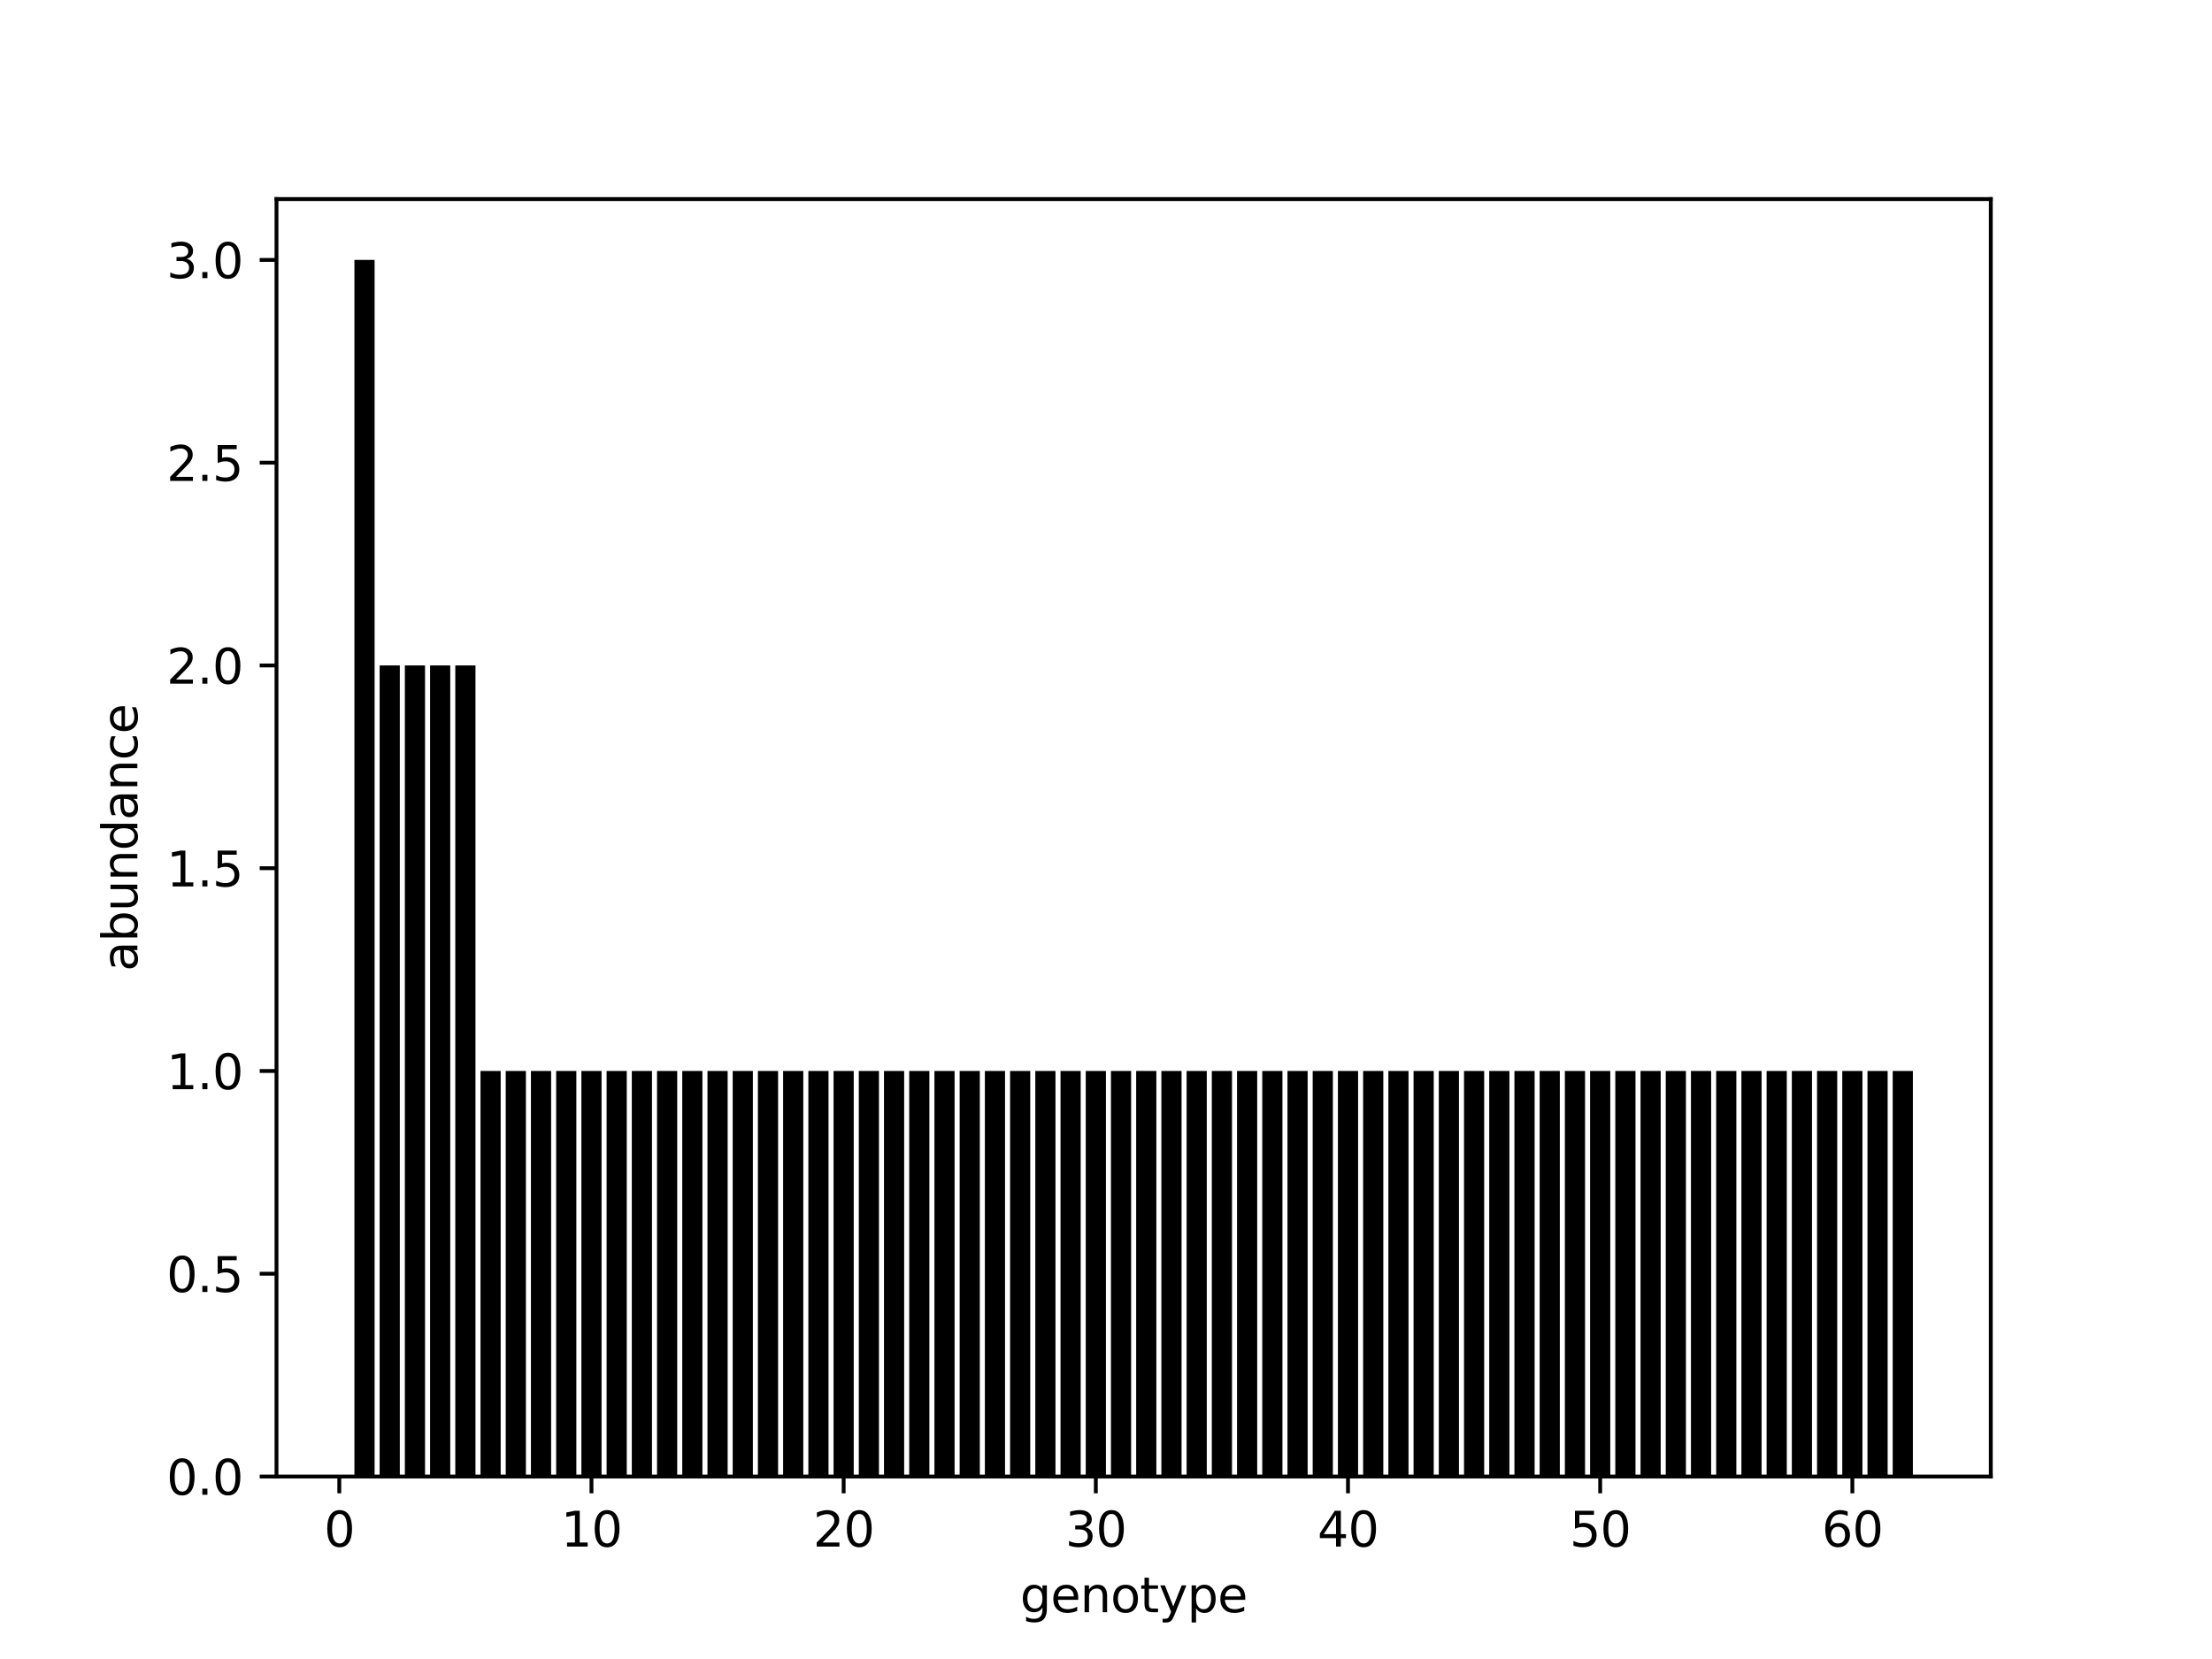 <?xml version="1.0" encoding="utf-8" standalone="no"?>
<!DOCTYPE svg PUBLIC "-//W3C//DTD SVG 1.1//EN"
  "http://www.w3.org/Graphics/SVG/1.1/DTD/svg11.dtd">
<svg height="345.6pt" version="1.1" viewBox="0 0 460.8 345.6" width="460.8pt" xmlns="http://www.w3.org/2000/svg" xmlns:xlink="http://www.w3.org/1999/xlink">
 <defs>
  <style type="text/css">*{stroke-linecap:butt;stroke-linejoin:round;}</style>
 </defs>
 <g id="figure_1">
  <g id="patch_1">
   <path d="M 0 345.6 
L 460.8 345.6 
L 460.8 0 
L 0 0 
z
" style="fill:#ffffff;"/>
  </g>
  <g id="axes_1">
   <g id="patch_2">
    <path d="M 57.6 307.584 
L 414.72 307.584 
L 414.72 41.472 
L 57.6 41.472 
z
" style="fill:#ffffff;"/>
   </g>
   <g id="patch_3">
    <path clip-path="url(#p93083ed0bd)" d="M 73.833 307.584 
L 78.035 307.584 
L 78.035 54.144 
L 73.833 54.144 
z
"/>
   </g>
   <g id="patch_4">
    <path clip-path="url(#p93083ed0bd)" d="M 79.086 307.584 
L 83.289 307.584 
L 83.289 138.624 
L 79.086 138.624 
z
"/>
   </g>
   <g id="patch_5">
    <path clip-path="url(#p93083ed0bd)" d="M 84.339 307.584 
L 88.542 307.584 
L 88.542 138.624 
L 84.339 138.624 
z
"/>
   </g>
   <g id="patch_6">
    <path clip-path="url(#p93083ed0bd)" d="M 89.593 307.584 
L 93.795 307.584 
L 93.795 138.624 
L 89.593 138.624 
z
"/>
   </g>
   <g id="patch_7">
    <path clip-path="url(#p93083ed0bd)" d="M 94.846 307.584 
L 99.049 307.584 
L 99.049 138.624 
L 94.846 138.624 
z
"/>
   </g>
   <g id="patch_8">
    <path clip-path="url(#p93083ed0bd)" d="M 100.099 307.584 
L 104.302 307.584 
L 104.302 223.104 
L 100.099 223.104 
z
"/>
   </g>
   <g id="patch_9">
    <path clip-path="url(#p93083ed0bd)" d="M 105.353 307.584 
L 109.555 307.584 
L 109.555 223.104 
L 105.353 223.104 
z
"/>
   </g>
   <g id="patch_10">
    <path clip-path="url(#p93083ed0bd)" d="M 110.606 307.584 
L 114.809 307.584 
L 114.809 223.104 
L 110.606 223.104 
z
"/>
   </g>
   <g id="patch_11">
    <path clip-path="url(#p93083ed0bd)" d="M 115.859 307.584 
L 120.062 307.584 
L 120.062 223.104 
L 115.859 223.104 
z
"/>
   </g>
   <g id="patch_12">
    <path clip-path="url(#p93083ed0bd)" d="M 121.113 307.584 
L 125.315 307.584 
L 125.315 223.104 
L 121.113 223.104 
z
"/>
   </g>
   <g id="patch_13">
    <path clip-path="url(#p93083ed0bd)" d="M 126.366 307.584 
L 130.568 307.584 
L 130.568 223.104 
L 126.366 223.104 
z
"/>
   </g>
   <g id="patch_14">
    <path clip-path="url(#p93083ed0bd)" d="M 131.619 307.584 
L 135.822 307.584 
L 135.822 223.104 
L 131.619 223.104 
z
"/>
   </g>
   <g id="patch_15">
    <path clip-path="url(#p93083ed0bd)" d="M 136.872 307.584 
L 141.075 307.584 
L 141.075 223.104 
L 136.872 223.104 
z
"/>
   </g>
   <g id="patch_16">
    <path clip-path="url(#p93083ed0bd)" d="M 142.126 307.584 
L 146.328 307.584 
L 146.328 223.104 
L 142.126 223.104 
z
"/>
   </g>
   <g id="patch_17">
    <path clip-path="url(#p93083ed0bd)" d="M 147.379 307.584 
L 151.582 307.584 
L 151.582 223.104 
L 147.379 223.104 
z
"/>
   </g>
   <g id="patch_18">
    <path clip-path="url(#p93083ed0bd)" d="M 152.632 307.584 
L 156.835 307.584 
L 156.835 223.104 
L 152.632 223.104 
z
"/>
   </g>
   <g id="patch_19">
    <path clip-path="url(#p93083ed0bd)" d="M 157.886 307.584 
L 162.088 307.584 
L 162.088 223.104 
L 157.886 223.104 
z
"/>
   </g>
   <g id="patch_20">
    <path clip-path="url(#p93083ed0bd)" d="M 163.139 307.584 
L 167.342 307.584 
L 167.342 223.104 
L 163.139 223.104 
z
"/>
   </g>
   <g id="patch_21">
    <path clip-path="url(#p93083ed0bd)" d="M 168.392 307.584 
L 172.595 307.584 
L 172.595 223.104 
L 168.392 223.104 
z
"/>
   </g>
   <g id="patch_22">
    <path clip-path="url(#p93083ed0bd)" d="M 173.646 307.584 
L 177.848 307.584 
L 177.848 223.104 
L 173.646 223.104 
z
"/>
   </g>
   <g id="patch_23">
    <path clip-path="url(#p93083ed0bd)" d="M 178.899 307.584 
L 183.102 307.584 
L 183.102 223.104 
L 178.899 223.104 
z
"/>
   </g>
   <g id="patch_24">
    <path clip-path="url(#p93083ed0bd)" d="M 184.152 307.584 
L 188.355 307.584 
L 188.355 223.104 
L 184.152 223.104 
z
"/>
   </g>
   <g id="patch_25">
    <path clip-path="url(#p93083ed0bd)" d="M 189.406 307.584 
L 193.608 307.584 
L 193.608 223.104 
L 189.406 223.104 
z
"/>
   </g>
   <g id="patch_26">
    <path clip-path="url(#p93083ed0bd)" d="M 194.659 307.584 
L 198.862 307.584 
L 198.862 223.104 
L 194.659 223.104 
z
"/>
   </g>
   <g id="patch_27">
    <path clip-path="url(#p93083ed0bd)" d="M 199.912 307.584 
L 204.115 307.584 
L 204.115 223.104 
L 199.912 223.104 
z
"/>
   </g>
   <g id="patch_28">
    <path clip-path="url(#p93083ed0bd)" d="M 205.165 307.584 
L 209.368 307.584 
L 209.368 223.104 
L 205.165 223.104 
z
"/>
   </g>
   <g id="patch_29">
    <path clip-path="url(#p93083ed0bd)" d="M 210.419 307.584 
L 214.621 307.584 
L 214.621 223.104 
L 210.419 223.104 
z
"/>
   </g>
   <g id="patch_30">
    <path clip-path="url(#p93083ed0bd)" d="M 215.672 307.584 
L 219.875 307.584 
L 219.875 223.104 
L 215.672 223.104 
z
"/>
   </g>
   <g id="patch_31">
    <path clip-path="url(#p93083ed0bd)" d="M 220.925 307.584 
L 225.128 307.584 
L 225.128 223.104 
L 220.925 223.104 
z
"/>
   </g>
   <g id="patch_32">
    <path clip-path="url(#p93083ed0bd)" d="M 226.179 307.584 
L 230.381 307.584 
L 230.381 223.104 
L 226.179 223.104 
z
"/>
   </g>
   <g id="patch_33">
    <path clip-path="url(#p93083ed0bd)" d="M 231.432 307.584 
L 235.635 307.584 
L 235.635 223.104 
L 231.432 223.104 
z
"/>
   </g>
   <g id="patch_34">
    <path clip-path="url(#p93083ed0bd)" d="M 236.685 307.584 
L 240.888 307.584 
L 240.888 223.104 
L 236.685 223.104 
z
"/>
   </g>
   <g id="patch_35">
    <path clip-path="url(#p93083ed0bd)" d="M 241.939 307.584 
L 246.141 307.584 
L 246.141 223.104 
L 241.939 223.104 
z
"/>
   </g>
   <g id="patch_36">
    <path clip-path="url(#p93083ed0bd)" d="M 247.192 307.584 
L 251.395 307.584 
L 251.395 223.104 
L 247.192 223.104 
z
"/>
   </g>
   <g id="patch_37">
    <path clip-path="url(#p93083ed0bd)" d="M 252.445 307.584 
L 256.648 307.584 
L 256.648 223.104 
L 252.445 223.104 
z
"/>
   </g>
   <g id="patch_38">
    <path clip-path="url(#p93083ed0bd)" d="M 257.699 307.584 
L 261.901 307.584 
L 261.901 223.104 
L 257.699 223.104 
z
"/>
   </g>
   <g id="patch_39">
    <path clip-path="url(#p93083ed0bd)" d="M 262.952 307.584 
L 267.155 307.584 
L 267.155 223.104 
L 262.952 223.104 
z
"/>
   </g>
   <g id="patch_40">
    <path clip-path="url(#p93083ed0bd)" d="M 268.205 307.584 
L 272.408 307.584 
L 272.408 223.104 
L 268.205 223.104 
z
"/>
   </g>
   <g id="patch_41">
    <path clip-path="url(#p93083ed0bd)" d="M 273.459 307.584 
L 277.661 307.584 
L 277.661 223.104 
L 273.459 223.104 
z
"/>
   </g>
   <g id="patch_42">
    <path clip-path="url(#p93083ed0bd)" d="M 278.712 307.584 
L 282.914 307.584 
L 282.914 223.104 
L 278.712 223.104 
z
"/>
   </g>
   <g id="patch_43">
    <path clip-path="url(#p93083ed0bd)" d="M 283.965 307.584 
L 288.168 307.584 
L 288.168 223.104 
L 283.965 223.104 
z
"/>
   </g>
   <g id="patch_44">
    <path clip-path="url(#p93083ed0bd)" d="M 289.218 307.584 
L 293.421 307.584 
L 293.421 223.104 
L 289.218 223.104 
z
"/>
   </g>
   <g id="patch_45">
    <path clip-path="url(#p93083ed0bd)" d="M 294.472 307.584 
L 298.674 307.584 
L 298.674 223.104 
L 294.472 223.104 
z
"/>
   </g>
   <g id="patch_46">
    <path clip-path="url(#p93083ed0bd)" d="M 299.725 307.584 
L 303.928 307.584 
L 303.928 223.104 
L 299.725 223.104 
z
"/>
   </g>
   <g id="patch_47">
    <path clip-path="url(#p93083ed0bd)" d="M 304.978 307.584 
L 309.181 307.584 
L 309.181 223.104 
L 304.978 223.104 
z
"/>
   </g>
   <g id="patch_48">
    <path clip-path="url(#p93083ed0bd)" d="M 310.232 307.584 
L 314.434 307.584 
L 314.434 223.104 
L 310.232 223.104 
z
"/>
   </g>
   <g id="patch_49">
    <path clip-path="url(#p93083ed0bd)" d="M 315.485 307.584 
L 319.688 307.584 
L 319.688 223.104 
L 315.485 223.104 
z
"/>
   </g>
   <g id="patch_50">
    <path clip-path="url(#p93083ed0bd)" d="M 320.738 307.584 
L 324.941 307.584 
L 324.941 223.104 
L 320.738 223.104 
z
"/>
   </g>
   <g id="patch_51">
    <path clip-path="url(#p93083ed0bd)" d="M 325.992 307.584 
L 330.194 307.584 
L 330.194 223.104 
L 325.992 223.104 
z
"/>
   </g>
   <g id="patch_52">
    <path clip-path="url(#p93083ed0bd)" d="M 331.245 307.584 
L 335.448 307.584 
L 335.448 223.104 
L 331.245 223.104 
z
"/>
   </g>
   <g id="patch_53">
    <path clip-path="url(#p93083ed0bd)" d="M 336.498 307.584 
L 340.701 307.584 
L 340.701 223.104 
L 336.498 223.104 
z
"/>
   </g>
   <g id="patch_54">
    <path clip-path="url(#p93083ed0bd)" d="M 341.752 307.584 
L 345.954 307.584 
L 345.954 223.104 
L 341.752 223.104 
z
"/>
   </g>
   <g id="patch_55">
    <path clip-path="url(#p93083ed0bd)" d="M 347.005 307.584 
L 351.207 307.584 
L 351.207 223.104 
L 347.005 223.104 
z
"/>
   </g>
   <g id="patch_56">
    <path clip-path="url(#p93083ed0bd)" d="M 352.258 307.584 
L 356.461 307.584 
L 356.461 223.104 
L 352.258 223.104 
z
"/>
   </g>
   <g id="patch_57">
    <path clip-path="url(#p93083ed0bd)" d="M 357.511 307.584 
L 361.714 307.584 
L 361.714 223.104 
L 357.511 223.104 
z
"/>
   </g>
   <g id="patch_58">
    <path clip-path="url(#p93083ed0bd)" d="M 362.765 307.584 
L 366.967 307.584 
L 366.967 223.104 
L 362.765 223.104 
z
"/>
   </g>
   <g id="patch_59">
    <path clip-path="url(#p93083ed0bd)" d="M 368.018 307.584 
L 372.221 307.584 
L 372.221 223.104 
L 368.018 223.104 
z
"/>
   </g>
   <g id="patch_60">
    <path clip-path="url(#p93083ed0bd)" d="M 373.271 307.584 
L 377.474 307.584 
L 377.474 223.104 
L 373.271 223.104 
z
"/>
   </g>
   <g id="patch_61">
    <path clip-path="url(#p93083ed0bd)" d="M 378.525 307.584 
L 382.727 307.584 
L 382.727 223.104 
L 378.525 223.104 
z
"/>
   </g>
   <g id="patch_62">
    <path clip-path="url(#p93083ed0bd)" d="M 383.778 307.584 
L 387.981 307.584 
L 387.981 223.104 
L 383.778 223.104 
z
"/>
   </g>
   <g id="patch_63">
    <path clip-path="url(#p93083ed0bd)" d="M 389.031 307.584 
L 393.234 307.584 
L 393.234 223.104 
L 389.031 223.104 
z
"/>
   </g>
   <g id="patch_64">
    <path clip-path="url(#p93083ed0bd)" d="M 394.285 307.584 
L 398.487 307.584 
L 398.487 223.104 
L 394.285 223.104 
z
"/>
   </g>
   <g id="matplotlib.axis_1">
    <g id="xtick_1">
     <g id="line2d_1">
      <defs>
       <path d="M 0 0 
L 0 3.5 
" id="m04be4c208c" style="stroke:#000000;stroke-width:0.8;"/>
      </defs>
      <g>
       <use style="stroke:#000000;stroke-width:0.8;" x="70.681" xlink:href="#m04be4c208c" y="307.584"/>
      </g>
     </g>
     <g id="text_1">
      <!-- 0 -->
      <g transform="translate(67.499 322.182)scale(0.1 -0.1)">
       <defs>
        <path d="M 2034 4250 
Q 1547 4250 1301 3770 
Q 1056 3291 1056 2328 
Q 1056 1369 1301 889 
Q 1547 409 2034 409 
Q 2525 409 2770 889 
Q 3016 1369 3016 2328 
Q 3016 3291 2770 3770 
Q 2525 4250 2034 4250 
z
M 2034 4750 
Q 2819 4750 3233 4129 
Q 3647 3509 3647 2328 
Q 3647 1150 3233 529 
Q 2819 -91 2034 -91 
Q 1250 -91 836 529 
Q 422 1150 422 2328 
Q 422 3509 836 4129 
Q 1250 4750 2034 4750 
z
" id="DejaVuSans-30" transform="scale(0.016)"/>
       </defs>
       <use xlink:href="#DejaVuSans-30"/>
      </g>
     </g>
    </g>
    <g id="xtick_2">
     <g id="line2d_2">
      <g>
       <use style="stroke:#000000;stroke-width:0.8;" x="123.214" xlink:href="#m04be4c208c" y="307.584"/>
      </g>
     </g>
     <g id="text_2">
      <!-- 10 -->
      <g transform="translate(116.851 322.182)scale(0.1 -0.1)">
       <defs>
        <path d="M 794 531 
L 1825 531 
L 1825 4091 
L 703 3866 
L 703 4441 
L 1819 4666 
L 2450 4666 
L 2450 531 
L 3481 531 
L 3481 0 
L 794 0 
L 794 531 
z
" id="DejaVuSans-31" transform="scale(0.016)"/>
       </defs>
       <use xlink:href="#DejaVuSans-31"/>
       <use x="63.623" xlink:href="#DejaVuSans-30"/>
      </g>
     </g>
    </g>
    <g id="xtick_3">
     <g id="line2d_3">
      <g>
       <use style="stroke:#000000;stroke-width:0.8;" x="175.747" xlink:href="#m04be4c208c" y="307.584"/>
      </g>
     </g>
     <g id="text_3">
      <!-- 20 -->
      <g transform="translate(169.384 322.182)scale(0.1 -0.1)">
       <defs>
        <path d="M 1228 531 
L 3431 531 
L 3431 0 
L 469 0 
L 469 531 
Q 828 903 1448 1529 
Q 2069 2156 2228 2338 
Q 2531 2678 2651 2914 
Q 2772 3150 2772 3378 
Q 2772 3750 2511 3984 
Q 2250 4219 1831 4219 
Q 1534 4219 1204 4116 
Q 875 4013 500 3803 
L 500 4441 
Q 881 4594 1212 4672 
Q 1544 4750 1819 4750 
Q 2544 4750 2975 4387 
Q 3406 4025 3406 3419 
Q 3406 3131 3298 2873 
Q 3191 2616 2906 2266 
Q 2828 2175 2409 1742 
Q 1991 1309 1228 531 
z
" id="DejaVuSans-32" transform="scale(0.016)"/>
       </defs>
       <use xlink:href="#DejaVuSans-32"/>
       <use x="63.623" xlink:href="#DejaVuSans-30"/>
      </g>
     </g>
    </g>
    <g id="xtick_4">
     <g id="line2d_4">
      <g>
       <use style="stroke:#000000;stroke-width:0.8;" x="228.28" xlink:href="#m04be4c208c" y="307.584"/>
      </g>
     </g>
     <g id="text_4">
      <!-- 30 -->
      <g transform="translate(221.918 322.182)scale(0.1 -0.1)">
       <defs>
        <path d="M 2597 2516 
Q 3050 2419 3304 2112 
Q 3559 1806 3559 1356 
Q 3559 666 3084 287 
Q 2609 -91 1734 -91 
Q 1441 -91 1130 -33 
Q 819 25 488 141 
L 488 750 
Q 750 597 1062 519 
Q 1375 441 1716 441 
Q 2309 441 2620 675 
Q 2931 909 2931 1356 
Q 2931 1769 2642 2001 
Q 2353 2234 1838 2234 
L 1294 2234 
L 1294 2753 
L 1863 2753 
Q 2328 2753 2575 2939 
Q 2822 3125 2822 3475 
Q 2822 3834 2567 4026 
Q 2313 4219 1838 4219 
Q 1578 4219 1281 4162 
Q 984 4106 628 3988 
L 628 4550 
Q 988 4650 1302 4700 
Q 1616 4750 1894 4750 
Q 2613 4750 3031 4423 
Q 3450 4097 3450 3541 
Q 3450 3153 3228 2886 
Q 3006 2619 2597 2516 
z
" id="DejaVuSans-33" transform="scale(0.016)"/>
       </defs>
       <use xlink:href="#DejaVuSans-33"/>
       <use x="63.623" xlink:href="#DejaVuSans-30"/>
      </g>
     </g>
    </g>
    <g id="xtick_5">
     <g id="line2d_5">
      <g>
       <use style="stroke:#000000;stroke-width:0.8;" x="280.813" xlink:href="#m04be4c208c" y="307.584"/>
      </g>
     </g>
     <g id="text_5">
      <!-- 40 -->
      <g transform="translate(274.451 322.182)scale(0.1 -0.1)">
       <defs>
        <path d="M 2419 4116 
L 825 1625 
L 2419 1625 
L 2419 4116 
z
M 2253 4666 
L 3047 4666 
L 3047 1625 
L 3713 1625 
L 3713 1100 
L 3047 1100 
L 3047 0 
L 2419 0 
L 2419 1100 
L 313 1100 
L 313 1709 
L 2253 4666 
z
" id="DejaVuSans-34" transform="scale(0.016)"/>
       </defs>
       <use xlink:href="#DejaVuSans-34"/>
       <use x="63.623" xlink:href="#DejaVuSans-30"/>
      </g>
     </g>
    </g>
    <g id="xtick_6">
     <g id="line2d_6">
      <g>
       <use style="stroke:#000000;stroke-width:0.8;" x="333.346" xlink:href="#m04be4c208c" y="307.584"/>
      </g>
     </g>
     <g id="text_6">
      <!-- 50 -->
      <g transform="translate(326.984 322.182)scale(0.1 -0.1)">
       <defs>
        <path d="M 691 4666 
L 3169 4666 
L 3169 4134 
L 1269 4134 
L 1269 2991 
Q 1406 3038 1543 3061 
Q 1681 3084 1819 3084 
Q 2600 3084 3056 2656 
Q 3513 2228 3513 1497 
Q 3513 744 3044 326 
Q 2575 -91 1722 -91 
Q 1428 -91 1123 -41 
Q 819 9 494 109 
L 494 744 
Q 775 591 1075 516 
Q 1375 441 1709 441 
Q 2250 441 2565 725 
Q 2881 1009 2881 1497 
Q 2881 1984 2565 2268 
Q 2250 2553 1709 2553 
Q 1456 2553 1204 2497 
Q 953 2441 691 2322 
L 691 4666 
z
" id="DejaVuSans-35" transform="scale(0.016)"/>
       </defs>
       <use xlink:href="#DejaVuSans-35"/>
       <use x="63.623" xlink:href="#DejaVuSans-30"/>
      </g>
     </g>
    </g>
    <g id="xtick_7">
     <g id="line2d_7">
      <g>
       <use style="stroke:#000000;stroke-width:0.8;" x="385.879" xlink:href="#m04be4c208c" y="307.584"/>
      </g>
     </g>
     <g id="text_7">
      <!-- 60 -->
      <g transform="translate(379.517 322.182)scale(0.1 -0.1)">
       <defs>
        <path d="M 2113 2584 
Q 1688 2584 1439 2293 
Q 1191 2003 1191 1497 
Q 1191 994 1439 701 
Q 1688 409 2113 409 
Q 2538 409 2786 701 
Q 3034 994 3034 1497 
Q 3034 2003 2786 2293 
Q 2538 2584 2113 2584 
z
M 3366 4563 
L 3366 3988 
Q 3128 4100 2886 4159 
Q 2644 4219 2406 4219 
Q 1781 4219 1451 3797 
Q 1122 3375 1075 2522 
Q 1259 2794 1537 2939 
Q 1816 3084 2150 3084 
Q 2853 3084 3261 2657 
Q 3669 2231 3669 1497 
Q 3669 778 3244 343 
Q 2819 -91 2113 -91 
Q 1303 -91 875 529 
Q 447 1150 447 2328 
Q 447 3434 972 4092 
Q 1497 4750 2381 4750 
Q 2619 4750 2861 4703 
Q 3103 4656 3366 4563 
z
" id="DejaVuSans-36" transform="scale(0.016)"/>
       </defs>
       <use xlink:href="#DejaVuSans-36"/>
       <use x="63.623" xlink:href="#DejaVuSans-30"/>
      </g>
     </g>
    </g>
    <g id="text_8">
     <!-- genotype -->
     <g transform="translate(212.511 335.861)scale(0.1 -0.1)">
      <defs>
       <path d="M 2906 1791 
Q 2906 2416 2648 2759 
Q 2391 3103 1925 3103 
Q 1463 3103 1205 2759 
Q 947 2416 947 1791 
Q 947 1169 1205 825 
Q 1463 481 1925 481 
Q 2391 481 2648 825 
Q 2906 1169 2906 1791 
z
M 3481 434 
Q 3481 -459 3084 -895 
Q 2688 -1331 1869 -1331 
Q 1566 -1331 1297 -1286 
Q 1028 -1241 775 -1147 
L 775 -588 
Q 1028 -725 1275 -790 
Q 1522 -856 1778 -856 
Q 2344 -856 2625 -561 
Q 2906 -266 2906 331 
L 2906 616 
Q 2728 306 2450 153 
Q 2172 0 1784 0 
Q 1141 0 747 490 
Q 353 981 353 1791 
Q 353 2603 747 3093 
Q 1141 3584 1784 3584 
Q 2172 3584 2450 3431 
Q 2728 3278 2906 2969 
L 2906 3500 
L 3481 3500 
L 3481 434 
z
" id="DejaVuSans-67" transform="scale(0.016)"/>
       <path d="M 3597 1894 
L 3597 1613 
L 953 1613 
Q 991 1019 1311 708 
Q 1631 397 2203 397 
Q 2534 397 2845 478 
Q 3156 559 3463 722 
L 3463 178 
Q 3153 47 2828 -22 
Q 2503 -91 2169 -91 
Q 1331 -91 842 396 
Q 353 884 353 1716 
Q 353 2575 817 3079 
Q 1281 3584 2069 3584 
Q 2775 3584 3186 3129 
Q 3597 2675 3597 1894 
z
M 3022 2063 
Q 3016 2534 2758 2815 
Q 2500 3097 2075 3097 
Q 1594 3097 1305 2825 
Q 1016 2553 972 2059 
L 3022 2063 
z
" id="DejaVuSans-65" transform="scale(0.016)"/>
       <path d="M 3513 2113 
L 3513 0 
L 2938 0 
L 2938 2094 
Q 2938 2591 2744 2837 
Q 2550 3084 2163 3084 
Q 1697 3084 1428 2787 
Q 1159 2491 1159 1978 
L 1159 0 
L 581 0 
L 581 3500 
L 1159 3500 
L 1159 2956 
Q 1366 3272 1645 3428 
Q 1925 3584 2291 3584 
Q 2894 3584 3203 3211 
Q 3513 2838 3513 2113 
z
" id="DejaVuSans-6e" transform="scale(0.016)"/>
       <path d="M 1959 3097 
Q 1497 3097 1228 2736 
Q 959 2375 959 1747 
Q 959 1119 1226 758 
Q 1494 397 1959 397 
Q 2419 397 2687 759 
Q 2956 1122 2956 1747 
Q 2956 2369 2687 2733 
Q 2419 3097 1959 3097 
z
M 1959 3584 
Q 2709 3584 3137 3096 
Q 3566 2609 3566 1747 
Q 3566 888 3137 398 
Q 2709 -91 1959 -91 
Q 1206 -91 779 398 
Q 353 888 353 1747 
Q 353 2609 779 3096 
Q 1206 3584 1959 3584 
z
" id="DejaVuSans-6f" transform="scale(0.016)"/>
       <path d="M 1172 4494 
L 1172 3500 
L 2356 3500 
L 2356 3053 
L 1172 3053 
L 1172 1153 
Q 1172 725 1289 603 
Q 1406 481 1766 481 
L 2356 481 
L 2356 0 
L 1766 0 
Q 1100 0 847 248 
Q 594 497 594 1153 
L 594 3053 
L 172 3053 
L 172 3500 
L 594 3500 
L 594 4494 
L 1172 4494 
z
" id="DejaVuSans-74" transform="scale(0.016)"/>
       <path d="M 2059 -325 
Q 1816 -950 1584 -1140 
Q 1353 -1331 966 -1331 
L 506 -1331 
L 506 -850 
L 844 -850 
Q 1081 -850 1212 -737 
Q 1344 -625 1503 -206 
L 1606 56 
L 191 3500 
L 800 3500 
L 1894 763 
L 2988 3500 
L 3597 3500 
L 2059 -325 
z
" id="DejaVuSans-79" transform="scale(0.016)"/>
       <path d="M 1159 525 
L 1159 -1331 
L 581 -1331 
L 581 3500 
L 1159 3500 
L 1159 2969 
Q 1341 3281 1617 3432 
Q 1894 3584 2278 3584 
Q 2916 3584 3314 3078 
Q 3713 2572 3713 1747 
Q 3713 922 3314 415 
Q 2916 -91 2278 -91 
Q 1894 -91 1617 61 
Q 1341 213 1159 525 
z
M 3116 1747 
Q 3116 2381 2855 2742 
Q 2594 3103 2138 3103 
Q 1681 3103 1420 2742 
Q 1159 2381 1159 1747 
Q 1159 1113 1420 752 
Q 1681 391 2138 391 
Q 2594 391 2855 752 
Q 3116 1113 3116 1747 
z
" id="DejaVuSans-70" transform="scale(0.016)"/>
      </defs>
      <use xlink:href="#DejaVuSans-67"/>
      <use x="63.477" xlink:href="#DejaVuSans-65"/>
      <use x="125" xlink:href="#DejaVuSans-6e"/>
      <use x="188.379" xlink:href="#DejaVuSans-6f"/>
      <use x="249.561" xlink:href="#DejaVuSans-74"/>
      <use x="288.77" xlink:href="#DejaVuSans-79"/>
      <use x="347.949" xlink:href="#DejaVuSans-70"/>
      <use x="411.426" xlink:href="#DejaVuSans-65"/>
     </g>
    </g>
   </g>
   <g id="matplotlib.axis_2">
    <g id="ytick_1">
     <g id="line2d_8">
      <defs>
       <path d="M 0 0 
L -3.5 0 
" id="m6cefffa865" style="stroke:#000000;stroke-width:0.8;"/>
      </defs>
      <g>
       <use style="stroke:#000000;stroke-width:0.8;" x="57.6" xlink:href="#m6cefffa865" y="307.584"/>
      </g>
     </g>
     <g id="text_9">
      <!-- 0.0 -->
      <g transform="translate(34.697 311.383)scale(0.1 -0.1)">
       <defs>
        <path d="M 684 794 
L 1344 794 
L 1344 0 
L 684 0 
L 684 794 
z
" id="DejaVuSans-2e" transform="scale(0.016)"/>
       </defs>
       <use xlink:href="#DejaVuSans-30"/>
       <use x="63.623" xlink:href="#DejaVuSans-2e"/>
       <use x="95.41" xlink:href="#DejaVuSans-30"/>
      </g>
     </g>
    </g>
    <g id="ytick_2">
     <g id="line2d_9">
      <g>
       <use style="stroke:#000000;stroke-width:0.8;" x="57.6" xlink:href="#m6cefffa865" y="265.344"/>
      </g>
     </g>
     <g id="text_10">
      <!-- 0.5 -->
      <g transform="translate(34.697 269.143)scale(0.1 -0.1)">
       <use xlink:href="#DejaVuSans-30"/>
       <use x="63.623" xlink:href="#DejaVuSans-2e"/>
       <use x="95.41" xlink:href="#DejaVuSans-35"/>
      </g>
     </g>
    </g>
    <g id="ytick_3">
     <g id="line2d_10">
      <g>
       <use style="stroke:#000000;stroke-width:0.8;" x="57.6" xlink:href="#m6cefffa865" y="223.104"/>
      </g>
     </g>
     <g id="text_11">
      <!-- 1.0 -->
      <g transform="translate(34.697 226.903)scale(0.1 -0.1)">
       <use xlink:href="#DejaVuSans-31"/>
       <use x="63.623" xlink:href="#DejaVuSans-2e"/>
       <use x="95.41" xlink:href="#DejaVuSans-30"/>
      </g>
     </g>
    </g>
    <g id="ytick_4">
     <g id="line2d_11">
      <g>
       <use style="stroke:#000000;stroke-width:0.8;" x="57.6" xlink:href="#m6cefffa865" y="180.864"/>
      </g>
     </g>
     <g id="text_12">
      <!-- 1.5 -->
      <g transform="translate(34.697 184.663)scale(0.1 -0.1)">
       <use xlink:href="#DejaVuSans-31"/>
       <use x="63.623" xlink:href="#DejaVuSans-2e"/>
       <use x="95.41" xlink:href="#DejaVuSans-35"/>
      </g>
     </g>
    </g>
    <g id="ytick_5">
     <g id="line2d_12">
      <g>
       <use style="stroke:#000000;stroke-width:0.8;" x="57.6" xlink:href="#m6cefffa865" y="138.624"/>
      </g>
     </g>
     <g id="text_13">
      <!-- 2.0 -->
      <g transform="translate(34.697 142.423)scale(0.1 -0.1)">
       <use xlink:href="#DejaVuSans-32"/>
       <use x="63.623" xlink:href="#DejaVuSans-2e"/>
       <use x="95.41" xlink:href="#DejaVuSans-30"/>
      </g>
     </g>
    </g>
    <g id="ytick_6">
     <g id="line2d_13">
      <g>
       <use style="stroke:#000000;stroke-width:0.8;" x="57.6" xlink:href="#m6cefffa865" y="96.384"/>
      </g>
     </g>
     <g id="text_14">
      <!-- 2.5 -->
      <g transform="translate(34.697 100.183)scale(0.1 -0.1)">
       <use xlink:href="#DejaVuSans-32"/>
       <use x="63.623" xlink:href="#DejaVuSans-2e"/>
       <use x="95.41" xlink:href="#DejaVuSans-35"/>
      </g>
     </g>
    </g>
    <g id="ytick_7">
     <g id="line2d_14">
      <g>
       <use style="stroke:#000000;stroke-width:0.8;" x="57.6" xlink:href="#m6cefffa865" y="54.144"/>
      </g>
     </g>
     <g id="text_15">
      <!-- 3.0 -->
      <g transform="translate(34.697 57.943)scale(0.1 -0.1)">
       <use xlink:href="#DejaVuSans-33"/>
       <use x="63.623" xlink:href="#DejaVuSans-2e"/>
       <use x="95.41" xlink:href="#DejaVuSans-30"/>
      </g>
     </g>
    </g>
    <g id="text_16">
     <!-- abundance -->
     <g transform="translate(28.617 202.337)rotate(-90)scale(0.1 -0.1)">
      <defs>
       <path d="M 2194 1759 
Q 1497 1759 1228 1600 
Q 959 1441 959 1056 
Q 959 750 1161 570 
Q 1363 391 1709 391 
Q 2188 391 2477 730 
Q 2766 1069 2766 1631 
L 2766 1759 
L 2194 1759 
z
M 3341 1997 
L 3341 0 
L 2766 0 
L 2766 531 
Q 2569 213 2275 61 
Q 1981 -91 1556 -91 
Q 1019 -91 701 211 
Q 384 513 384 1019 
Q 384 1609 779 1909 
Q 1175 2209 1959 2209 
L 2766 2209 
L 2766 2266 
Q 2766 2663 2505 2880 
Q 2244 3097 1772 3097 
Q 1472 3097 1187 3025 
Q 903 2953 641 2809 
L 641 3341 
Q 956 3463 1253 3523 
Q 1550 3584 1831 3584 
Q 2591 3584 2966 3190 
Q 3341 2797 3341 1997 
z
" id="DejaVuSans-61" transform="scale(0.016)"/>
       <path d="M 3116 1747 
Q 3116 2381 2855 2742 
Q 2594 3103 2138 3103 
Q 1681 3103 1420 2742 
Q 1159 2381 1159 1747 
Q 1159 1113 1420 752 
Q 1681 391 2138 391 
Q 2594 391 2855 752 
Q 3116 1113 3116 1747 
z
M 1159 2969 
Q 1341 3281 1617 3432 
Q 1894 3584 2278 3584 
Q 2916 3584 3314 3078 
Q 3713 2572 3713 1747 
Q 3713 922 3314 415 
Q 2916 -91 2278 -91 
Q 1894 -91 1617 61 
Q 1341 213 1159 525 
L 1159 0 
L 581 0 
L 581 4863 
L 1159 4863 
L 1159 2969 
z
" id="DejaVuSans-62" transform="scale(0.016)"/>
       <path d="M 544 1381 
L 544 3500 
L 1119 3500 
L 1119 1403 
Q 1119 906 1312 657 
Q 1506 409 1894 409 
Q 2359 409 2629 706 
Q 2900 1003 2900 1516 
L 2900 3500 
L 3475 3500 
L 3475 0 
L 2900 0 
L 2900 538 
Q 2691 219 2414 64 
Q 2138 -91 1772 -91 
Q 1169 -91 856 284 
Q 544 659 544 1381 
z
M 1991 3584 
L 1991 3584 
z
" id="DejaVuSans-75" transform="scale(0.016)"/>
       <path d="M 2906 2969 
L 2906 4863 
L 3481 4863 
L 3481 0 
L 2906 0 
L 2906 525 
Q 2725 213 2448 61 
Q 2172 -91 1784 -91 
Q 1150 -91 751 415 
Q 353 922 353 1747 
Q 353 2572 751 3078 
Q 1150 3584 1784 3584 
Q 2172 3584 2448 3432 
Q 2725 3281 2906 2969 
z
M 947 1747 
Q 947 1113 1208 752 
Q 1469 391 1925 391 
Q 2381 391 2643 752 
Q 2906 1113 2906 1747 
Q 2906 2381 2643 2742 
Q 2381 3103 1925 3103 
Q 1469 3103 1208 2742 
Q 947 2381 947 1747 
z
" id="DejaVuSans-64" transform="scale(0.016)"/>
       <path d="M 3122 3366 
L 3122 2828 
Q 2878 2963 2633 3030 
Q 2388 3097 2138 3097 
Q 1578 3097 1268 2742 
Q 959 2388 959 1747 
Q 959 1106 1268 751 
Q 1578 397 2138 397 
Q 2388 397 2633 464 
Q 2878 531 3122 666 
L 3122 134 
Q 2881 22 2623 -34 
Q 2366 -91 2075 -91 
Q 1284 -91 818 406 
Q 353 903 353 1747 
Q 353 2603 823 3093 
Q 1294 3584 2113 3584 
Q 2378 3584 2631 3529 
Q 2884 3475 3122 3366 
z
" id="DejaVuSans-63" transform="scale(0.016)"/>
      </defs>
      <use xlink:href="#DejaVuSans-61"/>
      <use x="61.279" xlink:href="#DejaVuSans-62"/>
      <use x="124.756" xlink:href="#DejaVuSans-75"/>
      <use x="188.135" xlink:href="#DejaVuSans-6e"/>
      <use x="251.514" xlink:href="#DejaVuSans-64"/>
      <use x="314.99" xlink:href="#DejaVuSans-61"/>
      <use x="376.27" xlink:href="#DejaVuSans-6e"/>
      <use x="439.648" xlink:href="#DejaVuSans-63"/>
      <use x="494.629" xlink:href="#DejaVuSans-65"/>
     </g>
    </g>
   </g>
   <g id="patch_65">
    <path d="M 57.6 307.584 
L 57.6 41.472 
" style="fill:none;stroke:#000000;stroke-linecap:square;stroke-linejoin:miter;stroke-width:0.8;"/>
   </g>
   <g id="patch_66">
    <path d="M 414.72 307.584 
L 414.72 41.472 
" style="fill:none;stroke:#000000;stroke-linecap:square;stroke-linejoin:miter;stroke-width:0.8;"/>
   </g>
   <g id="patch_67">
    <path d="M 57.6 307.584 
L 414.72 307.584 
" style="fill:none;stroke:#000000;stroke-linecap:square;stroke-linejoin:miter;stroke-width:0.8;"/>
   </g>
   <g id="patch_68">
    <path d="M 57.6 41.472 
L 414.72 41.472 
" style="fill:none;stroke:#000000;stroke-linecap:square;stroke-linejoin:miter;stroke-width:0.8;"/>
   </g>
  </g>
 </g>
 <defs>
  <clipPath id="p93083ed0bd">
   <rect height="266.112" width="357.12" x="57.6" y="41.472"/>
  </clipPath>
 </defs>
</svg>

